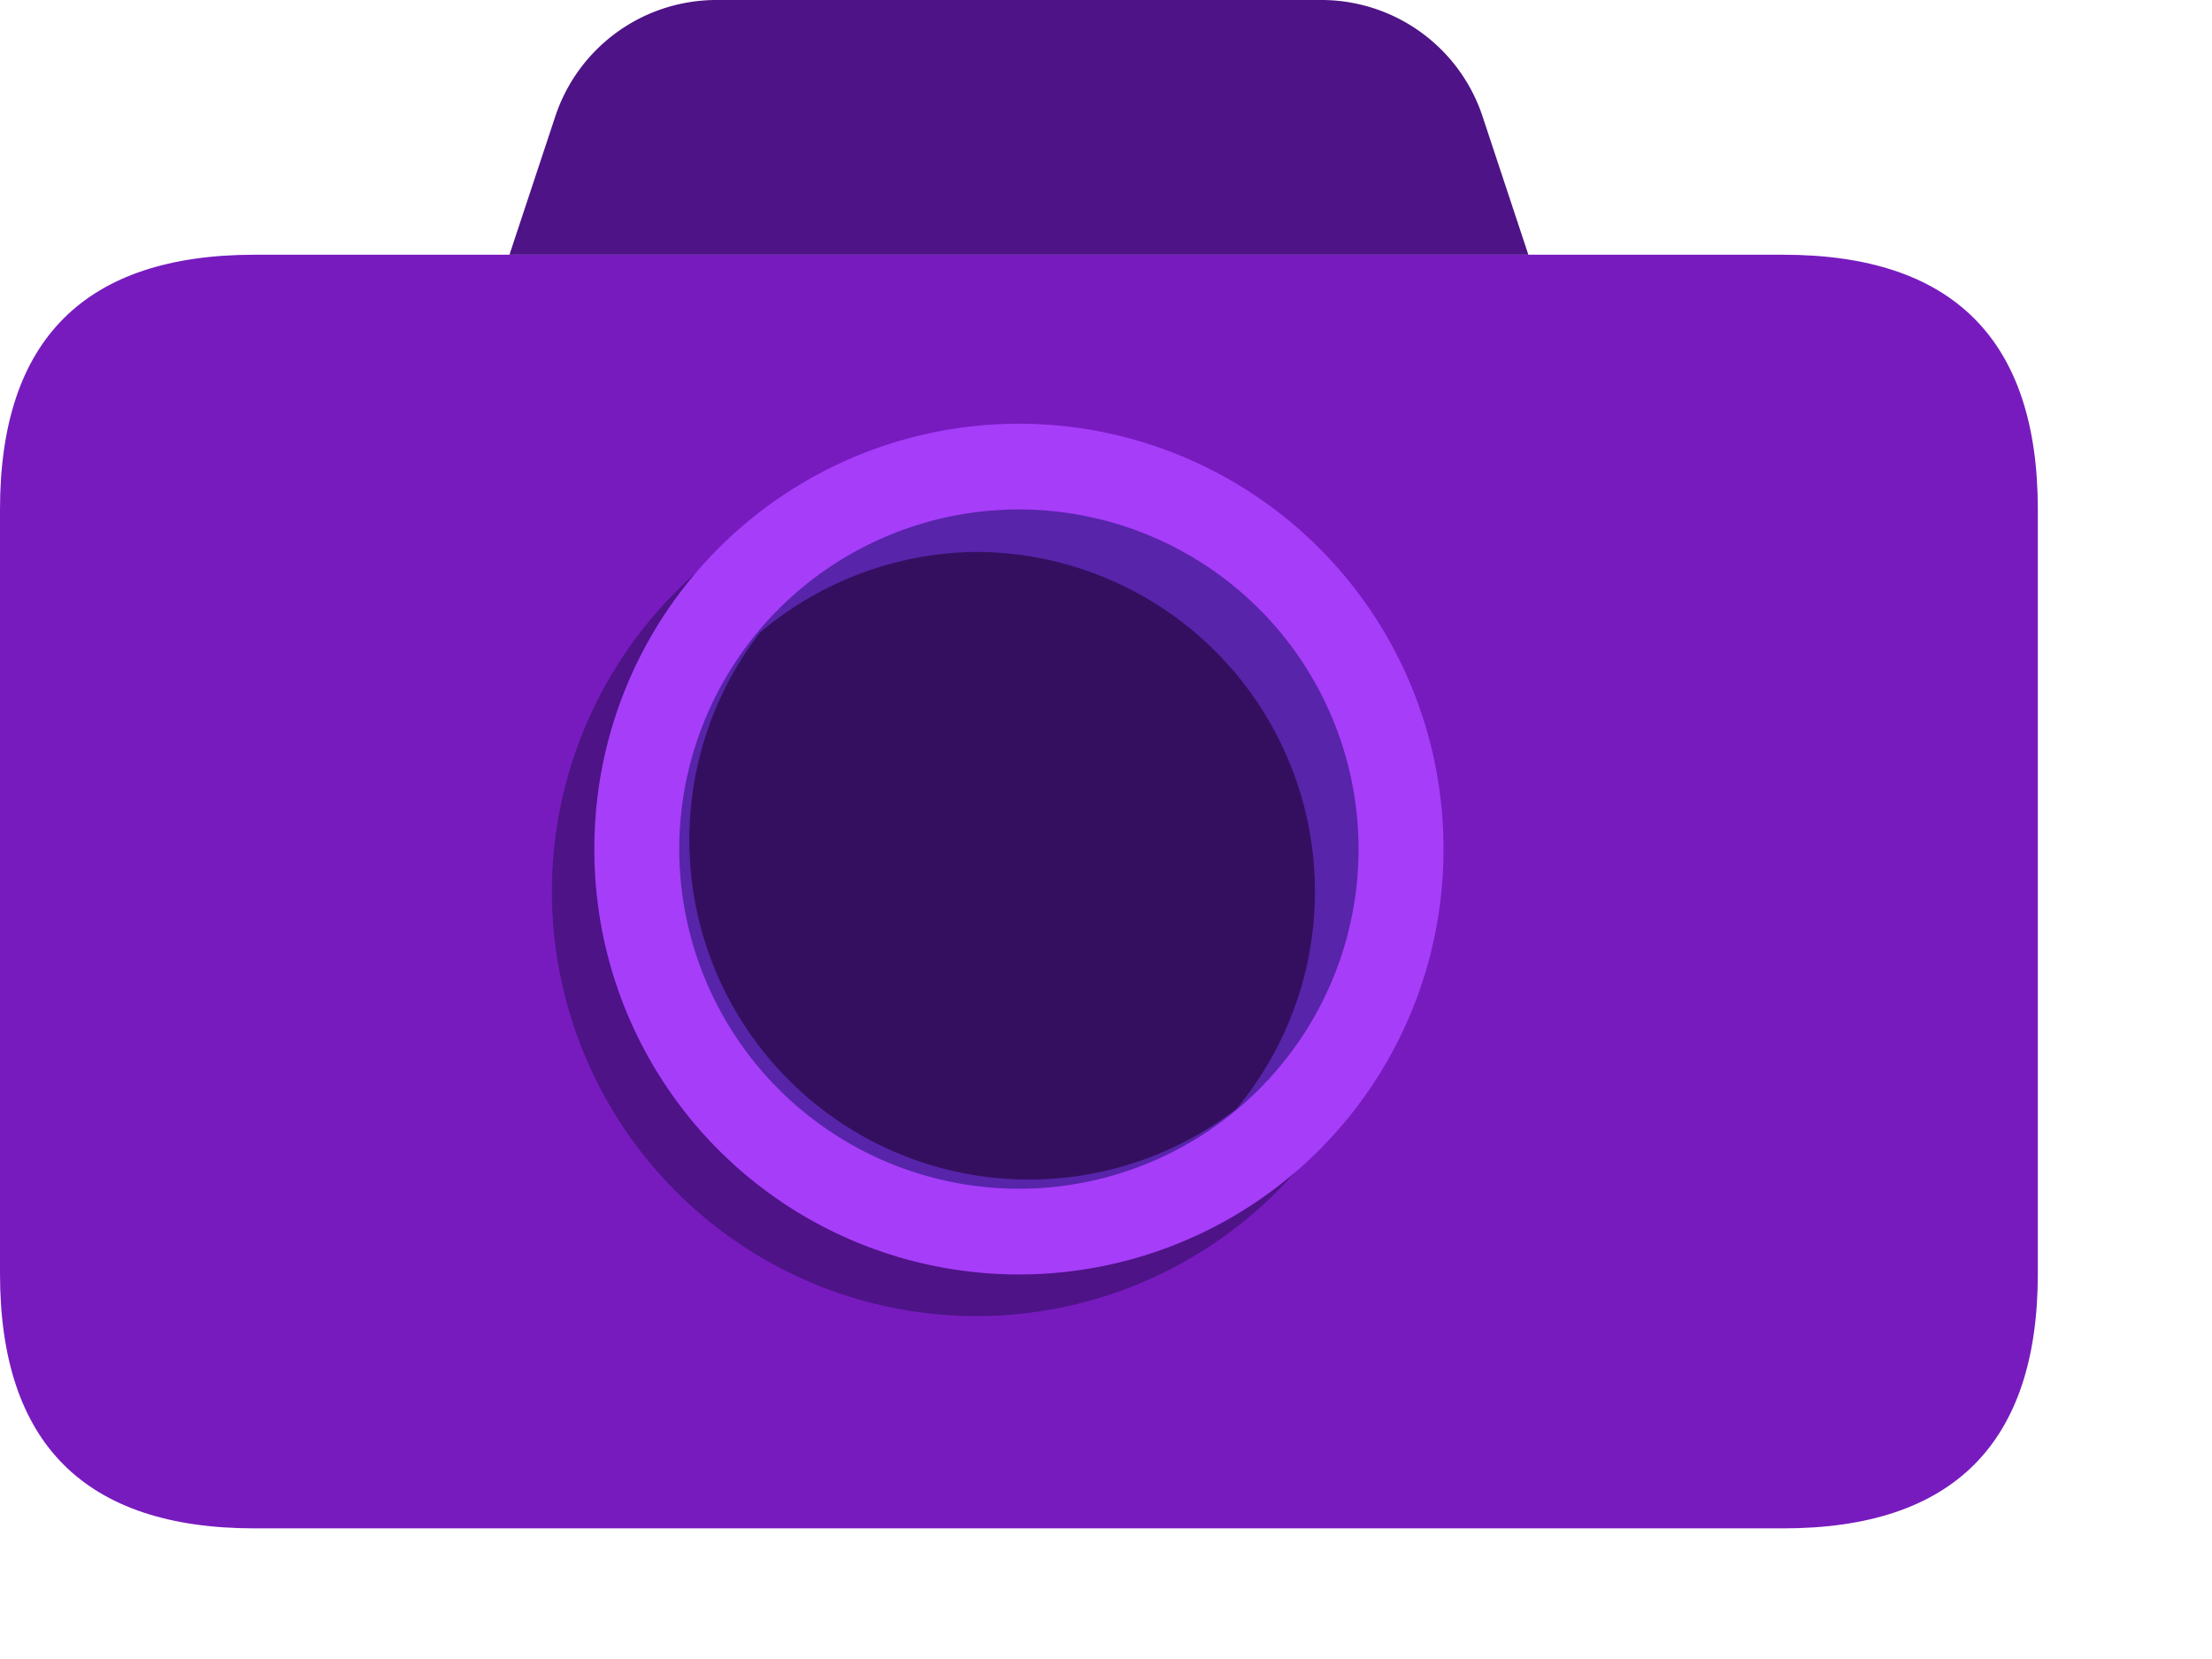<svg xmlns="http://www.w3.org/2000/svg" viewBox="0 0 1365 1024" version="1.1"><path d="M0 157.19m157.19 0l943.141 0q157.19 0 157.19 157.19l0 471.57q0 157.19-157.19 157.19l-943.141 0q-157.19 0-157.19-157.19l0-471.57q0-157.19 157.19-157.19Z" fill="#771BBF" p-id="3608"></path><path d="M943.141 157.19H314.38l28.294-85.407A104.793 104.793 0 0 1 442.228 0h373.065a104.793 104.793 0 0 1 99.554 71.783z m-340.579 130.992a261.984 261.984 0 1 0 261.984 261.984 261.984 261.984 0 0 0-261.984-261.984z" fill="#4E1387" p-id="3609"></path><path d="M628.761 523.967m-261.984 0a261.984 261.984 0 1 0 523.967 0 261.984 261.984 0 1 0-523.967 0Z" fill="#A63DF9" p-id="3610"></path><path d="M628.761 523.967m-209.587 0a209.587 209.587 0 1 0 419.174 0 209.587 209.587 0 1 0-419.174 0Z" fill="#5824AA" p-id="3611"></path><path d="M602.562 340.579a209.587 209.587 0 0 0-133.612 49.777 209.587 209.587 0 0 0 293.946 293.946A209.587 209.587 0 0 0 602.562 340.579z" fill="#340F60" p-id="3612"></path></svg>